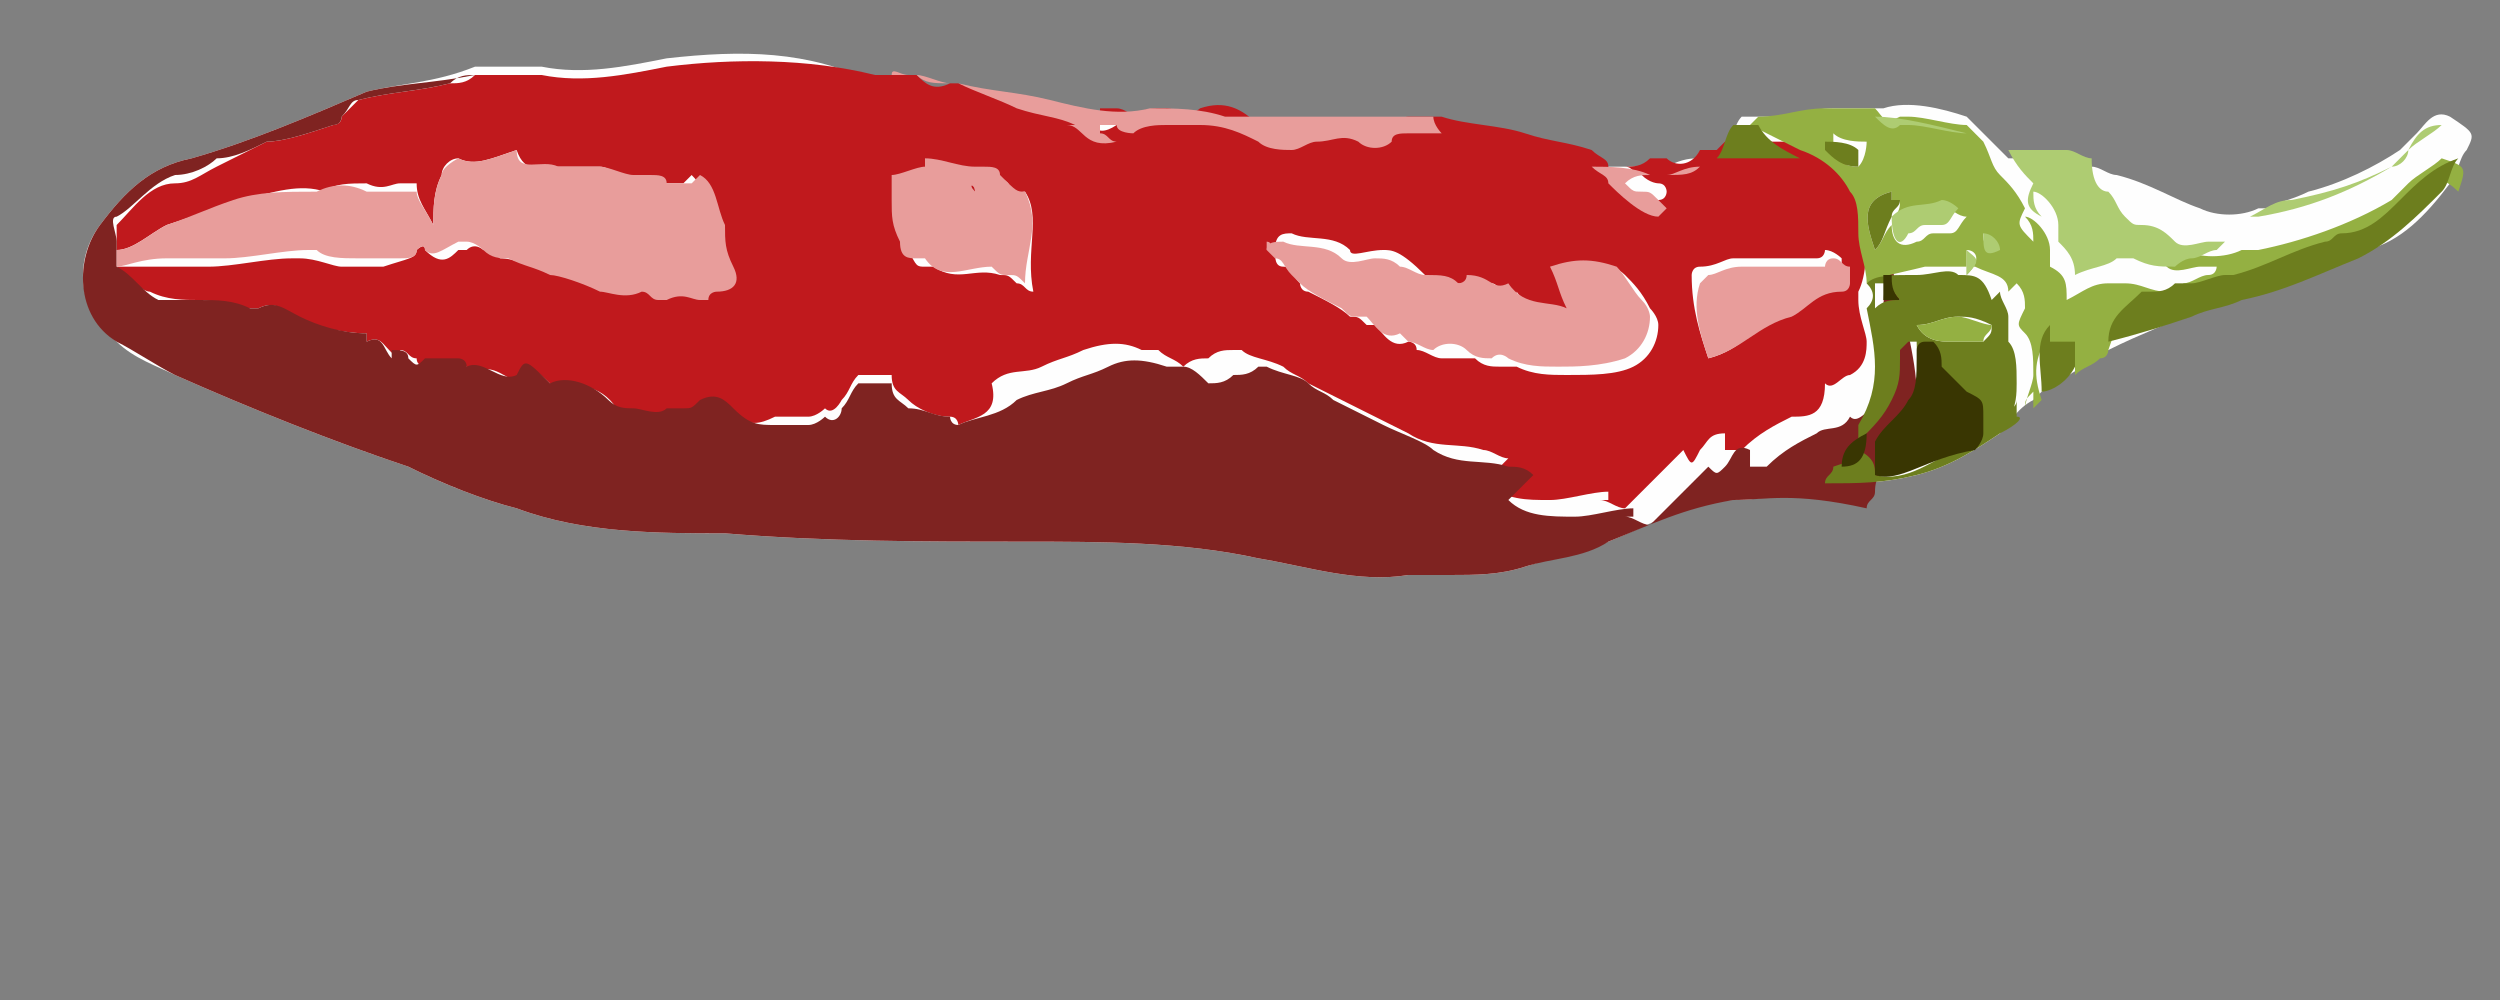 <?xml version="1.0" encoding="UTF-8" standalone="no"?>
<!-- Generator: Adobe Illustrator 21.1.0, SVG Export Plug-In . SVG Version: 6.00 Build 0)  -->
<svg id="Layer_1" style="enable-background:new 0 0 30 12" xmlns="http://www.w3.org/2000/svg" xml:space="preserve" viewBox="0 0 30 12" version="1.1" y="0px" x="0px" xmlns:xlink="http://www.w3.org/1999/xlink">
<rect x="0" y="0" width="30" height="12" fill="#808080" stroke="none"/>
<style type="text/css">
	.st0{fill:#FEFEFE;}
	.st1{fill:#C0191D;}
	.st2{fill:#7F2321;}
	.st3{fill:#94B042;}
	.st4{fill:#6D7E1E;}
	.st5{fill:#AECC72;}
	.st6{fill:#E89D9B;}
	.st7{fill:#393602;}
</style>
<path class="st0" d="m25.3 4.2v0c0.4-0.2 0.7-0.3 1.1-0.5 0.2-0.1 0.4-0.1 0.6-0.2 0.5-0.2 0.9-0.4 1.4-0.5 0.4-0.1 0.7-0.4 1-0.8 0.1-0.1 0.1-0.3 0.2-0.4 0.1-0.2 0.1-0.2-0.2-0.4-0.2-0.1-0.3 0.1-0.4 0.2l-0.2 0.2c-0.3 0.2-0.7 0.4-1.1 0.5-0.2 0.1-0.3 0.1-0.5 0.2h-0.1c-0.2 0.1-0.5 0.1-0.7 0-0.3-0.1-0.6-0.3-1-0.4-0.1 0-0.2-0.1-0.3-0.1s-0.2-0.1-0.3-0.1h-0.7l-0.2-0.2-0.2-0.2-0.1-0.1c-0.3-0.1-0.7-0.2-1-0.1h-0.1-0.3-0.1-0.1c-0.3 0-0.5 0.1-0.8 0.1h-0.3c-0.1 0.1-0.1 0.3-0.2 0.4l-0.1 0.1h-0.1-0.1c-0.1 0-0.2 0-0.4 0.1h-0.2-0.7c-0.3-0.1-0.5-0.2-0.8-0.2-0.3-0.1-0.7-0.1-1-0.2l-0.1-0.1h-0.7-1-0.8c-0.3 0-0.6-0.1-0.9-0.1-0.4 0-0.8 0-1.2-0.1-0.3-0.1-0.7-0.1-1.1-0.2h-0.1c-0.1 0-0.3-0.1-0.4-0.1h-0.1-0.2-0.2c-0.8-0.4-1.6-0.4-2.5-0.3-0.5 0.1-1 0.2-1.5 0.1h-0.3-0.2-0.1-0.1-0.1c-0.5 0.2-0.9 0.2-1.3 0.3-0.7 0.3-1.4 0.6-2.1 0.8-0.5 0.1-0.8 0.4-1.1 0.8s-0.3 1 0.2 1.4c0.2 0.2 0.5 0.3 0.7 0.4 0.9 0.4 1.9 0.8 2.8 1.1 0.4 0.2 0.9 0.4 1.3 0.5 0.8 0.3 1.7 0.3 2.5 0.3 1.2 0.1 2.4 0.1 3.6 0.1 0.9 0 1.9 0 2.8 0.2 0.6 0.1 1.2 0.3 1.8 0.2h0.5c0.3 0 0.6 0 0.9-0.1s0.7-0.2 1-0.3c0.5-0.2 1-0.5 1.5-0.5 0.4 0 0.7-0.1 1.1-0.2 0.4 0 0.7 0 1.1-0.1s0.7-0.3 1-0.5c0.1-0.1 0.2-0.3 0.4-0.4l0.1-0.1c0.2-0.1 0.3-0.2 0.5-0.3 0 0 0.1-0.1 0.3-0.2-0.1 0-0.1 0 0 0z"/>
<path class="st1" d="m5.9 0.9h0.1 0.2 0.3c0.5 0.1 1 0 1.5-0.1 0.8-0.1 1.7-0.1 2.5 0.1h0.2 0.2 0.1c0.1 0.1 0.2 0.2 0.4 0.1h0.1c0.3 0.1 0.5 0.2 0.8 0.2 0.2 0.1 0.4 0.1 0.7 0.2h-0.1c0.2 0 0.2 0.3 0.5 0.1-0.1 0-0.2-0.1-0.2-0.1v-0.1h0.2c0.1 0 0.2 0.1 0.2 0.1 0.1-0.1 0.2-0.1 0.4-0.1 0.1 0 0.3 0.1 0.4 0 0.3-0.1 0.5 0 0.7 0.2 0.1 0.1 0.3 0.1 0.4 0.1s0.2-0.1 0.3-0.1c0.2 0 0.3-0.1 0.5 0 0.1 0.1 0.3 0.1 0.4 0 0.1 0 0.1-0.1 0.2-0.1h0.4c0.3 0.1 0.7 0.1 1 0.2s0.5 0.1 0.8 0.2c0.1 0.1 0.2 0.1 0.2 0.2 0.1 0.2 0.4 0.4 0.6 0.4 0.1 0 0.1-0.1 0.1-0.1s0-0.1-0.1-0.1c0 0-0.1 0-0.2-0.1-0.1 0-0.1-0.1-0.2-0.1 0.1 0 0.2 0 0.3-0.1h0.2c0.1 0.1 0.3 0.1 0.4-0.1h0.1 0.1l0.1-0.1h0.8 0.2c0.3 0 0.4 0.2 0.6 0.5 0.1 0.2 0.1 0.4 0.1 0.5 0 0.3 0 0.6-0.1 0.8v0.1c0 0.2 0.1 0.4 0.1 0.5s0 0.3-0.2 0.4c-0.1 0-0.2 0.2-0.3 0.1 0 0.4-0.2 0.4-0.4 0.4-0.2 0.1-0.4 0.2-0.6 0.4h-0.2v-0.1-0.1c-0.2 0-0.2 0.1-0.3 0.2-0.1 0.2-0.1 0.2-0.2 0l-0.7 0.7c-0.1 0-0.2-0.1-0.3-0.1h0.1v-0.1c-0.2 0-0.5 0.1-0.7 0.1-0.3 0-0.5 0-0.8-0.2l0.3-0.3c-0.1 0-0.2-0.1-0.3-0.1-0.3-0.1-0.6 0-0.9-0.2l-0.6-0.3-0.6-0.3c-0.1-0.1-0.2-0.1-0.3-0.2-0.2-0.1-0.4-0.1-0.5-0.2h-0.1c-0.1 0-0.2 0-0.3 0.1-0.1 0-0.2 0-0.3 0.1-0.1-0.1-0.2-0.1-0.3-0.2h-0.2c-0.2-0.1-0.4-0.1-0.7 0-0.2 0.1-0.3 0.1-0.5 0.2s-0.4 0-0.6 0.2c0.1 0.4-0.2 0.4-0.4 0.5 0 0 0-0.1-0.1-0.1-0.2 0-0.4-0.1-0.5-0.2s-0.2-0.1-0.2-0.3h-0.4c-0.1 0.1-0.1 0.2-0.2 0.3 0 0-0.1 0.2-0.2 0.1 0 0-0.1 0.1-0.2 0.1h-0.4c-0.2 0.1-0.3 0.1-0.5 0-0.1-0.2-0.2-0.2-0.3-0.1 0 0-0.1 0-0.2 0.1-0.1 0-0.2-0.1-0.2 0-0.1 0.1-0.3 0-0.4 0s-0.2 0-0.3-0.1c-0.2-0.3-0.5-0.3-0.7-0.2-0.3-0.3-0.3-0.3-0.4-0.1-0.2 0-0.4-0.3-0.6-0.1l-0.1-0.1h-0.2-0.2c-0.1 0-0.2 0-0.2-0.1-0.1 0-0.1-0.1-0.2-0.1v0.1c-0.2-0.1-0.2-0.3-0.4-0.2v-0.1c-0.3 0-0.6-0.1-0.8-0.1-0.2-0.2-0.3-0.3-0.5-0.2h-0.1c-0.2 0-0.4-0.1-0.6-0.1s-0.4 0-0.6-0.1c-0.1 0-0.3-0.2-0.4-0.3h0.4 0.7c0.3 0 0.7-0.1 1-0.1h0.1c0.2 0 0.4 0.1 0.5 0.1h0.5c0.3-0.1 0.4-0.1 0.4-0.2 0 0 0.1-0.1 0.1 0 0.2 0.2 0.3 0.1 0.4 0h0.1c0.1-0.1 0.2 0 0.2 0 0.1 0 0.2 0.1 0.2 0.1 0.2 0 0.3 0.1 0.5 0.1 0.2 0.1 0.5 0.2 0.6 0.2 0.2 0.1 0.4 0.1 0.5 0 0 0 0.1 0 0.2 0.1h0.1c0.1-0.1 0.2 0 0.4 0h0.1l0.1-0.1c0.2 0 0.3-0.1 0.2-0.3 0-0.2-0.1-0.3-0.1-0.5-0.1-0.1-0.1-0.3-0.3-0.5l-0.1 0.1h-0.3c-0.1 0-0.1-0.1-0.2-0.1h-0.2c-0.1 0-0.2-0.1-0.3-0.1h-0.5c-0.2 0-0.4 0.1-0.5-0.2-0.3 0.1-0.5 0.2-0.7 0.1-0.1 0-0.2 0.1-0.2 0.2-0.1 0.2-0.1 0.4-0.1 0.6-0.1-0.2-0.2-0.3-0.2-0.5h-0.2c-0.1 0-0.2 0.1-0.4 0-0.2 0-0.4 0-0.5 0.1-0.3-0.1-0.6 0-1 0.1-0.3 0.1-0.6 0.2-0.9 0.3-0.2 0.1-0.4 0.3-0.6 0.3v-0.3c0.2-0.2 0.4-0.5 0.7-0.5 0.2 0 0.3-0.1 0.5-0.2l0.6-0.3c0.2 0 0.5-0.1 0.8-0.2 0 0 0.1 0 0.1-0.1l0.2-0.2c0.4-0.1 0.7-0.1 1.1-0.2 0.1 0 0.2 0 0.3-0.1h0.1 0.1zm9.4 2.1c0-0.1-0.1-0.1 0 0-0.1-0.1-0.1-0.1 0 0-0.1-0.1-0.1-0.1 0 0 0 0.1 0 0.2 0.1 0.2s0.1 0.1 0.2 0.2c0 0 0 0.1 0.1 0.1 0.2 0.1 0.4 0.2 0.5 0.3 0.1 0 0.1 0 0.2 0.1h0.1c0.1 0.1 0.2 0.3 0.4 0.2 0 0 0.1 0 0.1 0.1 0.1 0 0.2 0.1 0.3 0.1h0.4c0.1 0.1 0.2 0.1 0.3 0.1h0.2c0.2 0.1 0.4 0.1 0.6 0.1 0.3 0 0.6 0 0.8-0.1s0.3-0.3 0.3-0.5c0-0.1-0.1-0.2-0.1-0.2-0.1-0.2-0.2-0.3-0.3-0.4-0.2-0.2-0.5-0.1-0.8 0 0.1 0.2 0.1 0.3 0.2 0.5-0.2-0.1-0.5 0-0.7-0.3v0.1c-0.2 0-0.2-0.2-0.3-0.2l-0.1 0.1c-0.1-0.1-0.3-0.1-0.4-0.1s-0.2-0.1-0.3-0.1c-0.3-0.3-0.4-0.3-0.5-0.3-0.2 0-0.4 0.1-0.4 0-0.2-0.2-0.5-0.1-0.7-0.2-0.1 0-0.2 0-0.2 0.2zm-3-0.7c-0.1 0-0.2 0.1-0.2-0.1 0 0-0.1-0.1-0.2-0.1h-0.1c-0.2 0-0.4-0.1-0.6-0.1v0.1c-0.2 0-0.3 0.1-0.4 0.1v0.3c0 0.2 0.1 0.3 0.1 0.5 0.1 0.2 0.1 0.2 0.2 0.2h0.1c0.3 0.2 0.5 0 0.8 0.1 0.1 0 0.1 0 0.2 0.1 0.1 0 0.1 0.1 0.2 0.1-0.1-0.5 0.1-0.9-0.1-1.2zm8.2 2c0.4-0.1 0.6-0.4 0.9-0.6 0.2-0.2 0.3-0.4 0.6-0.3 0 0 0.1 0 0.1-0.1v-0.2s-0.1-0.1-0.2-0.1c0 0 0 0.1-0.1 0.1h-0.7-0.3c-0.1 0-0.2 0.1-0.4 0.1-0.1 0-0.1 0.1-0.1 0.1 0 0.4 0.1 0.7 0.2 1z"/>
<path class="st2" d="m1.4 3.2c0.2 0.1 0.3 0.3 0.5 0.4h0.5c0.2 0 0.4 0 0.6 0.1h0.1c0.2-0.1 0.3 0 0.5 0.1s0.5 0.2 0.8 0.2v0.1c0.2-0.1 0.2 0.1 0.3 0.2v-0.1c0.1 0 0.2 0 0.2 0.1 0.1 0.1 0.1 0.1 0.2 0h0.2 0.2s0.1 0 0.1 0.1c0.2-0.1 0.4 0.2 0.6 0.1 0.1-0.2 0.1-0.2 0.4 0.1 0.2-0.1 0.5 0 0.7 0.2 0.1 0.1 0.2 0.1 0.3 0.1s0.3 0.1 0.4 0h0.2c0.1 0 0.1 0 0.2-0.1 0.2-0.1 0.3 0 0.4 0.1 0.2 0.2 0.3 0.2 0.5 0.2h0.4c0.1 0 0.2-0.1 0.2-0.1 0.1 0.1 0.2 0 0.2-0.1 0.1-0.1 0.1-0.2 0.2-0.3h0.4c0 0.2 0.1 0.2 0.2 0.3 0.2 0 0.3 0.1 0.5 0.1 0 0 0 0.1 0.1 0.1 0.2-0.1 0.5-0.1 0.7-0.3 0.2-0.1 0.4-0.1 0.6-0.2s0.3-0.1 0.5-0.2 0.4-0.1 0.7 0h0.2c0.1 0 0.2 0.1 0.3 0.2 0.1 0 0.2 0 0.3-0.1 0.1 0 0.2 0 0.3-0.1h0.1c0.2 0.1 0.4 0.1 0.5 0.2s0.2 0.1 0.3 0.2l0.6 0.3c0.2 0.1 0.5 0.2 0.6 0.3 0.3 0.2 0.6 0.1 0.9 0.2 0.1 0 0.2 0 0.3 0.1l-0.3 0.3c0.2 0.2 0.5 0.2 0.8 0.2 0.2 0 0.5-0.1 0.7-0.1v0.1h-0.1c0.1 0 0.2 0.1 0.3 0.1l0.7-0.7c0.1 0.1 0.1 0.1 0.2 0s0.1-0.3 0.3-0.2v0.1 0.1h0.2c0.2-0.2 0.4-0.3 0.6-0.4 0.1-0.1 0.3 0 0.4-0.2 0.1 0.1 0.2-0.1 0.3-0.1 0.2-0.1 0.2-0.2 0.2-0.4s-0.1-0.4-0.1-0.5v-0.1c0-0.3 0-0.6 0.1-0.8 0 0.2 0.1 0.4 0.1 0.6 0 0.1 0.1 0.2 0.1 0.3 0.1 0.5 0.2 1-0.1 1.4v0.1c-0.2 0.1-0.3 0.2-0.3 0.4 0 0.1-0.1 0.1-0.1 0.2-0.9-0.2-1.2-0.1-1.6-0.1-0.6 0.1-1 0.3-1.5 0.5-0.3 0.2-0.7 0.2-1 0.3s-0.6 0.1-0.9 0.1h-0.5c-0.6 0.1-1.2-0.1-1.8-0.2-0.9-0.2-1.9-0.2-2.8-0.2-1.2 0-2.4 0-3.6-0.1-0.8 0-1.7 0-2.5-0.3-0.4-0.1-0.9-0.3-1.3-0.5-0.9-0.3-1.9-0.7-2.8-1.1-0.2-0.1-0.5-0.3-0.7-0.4-0.5-0.3-0.5-1-0.2-1.4s0.6-0.7 1.1-0.8c0.7-0.2 1.4-0.5 2.1-0.8 0.4-0.1 0.8-0.1 1.3-0.2-0.1 0-0.2 0-0.3 0.1-0.4 0.1-0.7 0.1-1.1 0.2-0.1 0-0.1 0.1-0.2 0.2 0 0 0 0.1-0.1 0.1-0.3 0.1-0.6 0.2-0.8 0.2-0.2 0.1-0.4 0.2-0.6 0.2-0.1 0.1-0.3 0.2-0.5 0.2-0.3 0.1-0.5 0.4-0.7 0.5-0.1 0 0 0.2 0 0.3v0.3z"/>
<path class="st3" d="m22.4 3.4c0-0.2-0.1-0.4-0.1-0.6s0-0.4-0.1-0.5c-0.1-0.2-0.3-0.4-0.6-0.5l-0.6-0.3 0.1-0.1c0.3 0 0.5-0.1 0.8-0.1h0.1 0.1 0.3 0.1c0.1 0.1 0.1 0.2 0.3 0.1h0.1c0.2 0 0.5 0.1 0.7 0.1l0.2 0.2c0.1 0.2 0.1 0.3 0.2 0.4s0.2 0.2 0.3 0.4c-0.1 0.2-0.1 0.2 0.1 0.4 0-0.1 0-0.2-0.1-0.3 0.1 0 0.3 0.2 0.3 0.4v0.2c0.2 0.1 0.2 0.2 0.2 0.4 0.2-0.1 0.3-0.2 0.5-0.2h0.2c0.2 0 0.3 0.1 0.5 0.1 0.1 0 0.2 0 0.2-0.1 0.1 0 0.2-0.1 0.3-0.1s0.1-0.1 0.1-0.1h-0.2c-0.1 0-0.3 0.1-0.4 0s-0.2-0.2-0.4-0.2c-0.1 0-0.1-0.1-0.2-0.1-0.1-0.1-0.1-0.2-0.2-0.3 0.3 0.1 0.6 0.2 1 0.4 0.2 0.1 0.5 0.1 0.7 0h0.1 0.1c0.5-0.1 1.1-0.3 1.6-0.6l0.2-0.2c0.1-0.1 0.3-0.2 0.4-0.3 0.3 0.1 0.3 0.1 0.2 0.4-0.3-0.3-0.5-0.1-0.7 0.2-0.2 0.2-0.4 0.4-0.7 0.4-0.1 0-0.1 0-0.2 0.1-0.4 0.2-0.7 0.3-1.1 0.4h-0.1c-0.1 0-0.3 0.1-0.4 0.1h-0.2c-0.1 0-0.2 0-0.3 0.1h-0.1c-0.2 0.1-0.3 0.3-0.4 0.6 0 0 0 0.1-0.1 0.1-0.1 0.1-0.2 0.1-0.3 0.2v-0.3h-0.3v-0.2c-0.2 0.3-0.2 0.5-0.1 0.8l-0.1 0.1v-0.2c-0.1 0.1-0.1 0.1-0.1 0.2 0-0.1 0.1-0.3 0.1-0.4 0-0.2 0-0.4-0.1-0.5s-0.1-0.1 0-0.3c0-0.1 0-0.2-0.1-0.3l-0.1 0.1c0-0.2-0.2-0.2-0.4-0.3h-0.5-0.1c-0.4 0.1-0.5 0.1-0.7 0.2zm0.3-0.7c0 0.2 0.1 0.3 0.3 0.2 0.1 0 0.1-0.1 0.2-0.1h0.2c0.1 0 0.1-0.1 0.2-0.2-0.1 0-0.2-0.1-0.2-0.1-0.3 0-0.5-0.1-0.7 0.2 0.1-0.2 0.1-0.2 0.1-0.3h-0.1v-0.1c-0.4 0.1-0.3 0.4-0.2 0.7 0.1-0.1 0.1-0.2 0.2-0.3zm-0.4-0.7c0.1-0.1 0.1-0.3 0.1-0.3-0.1 0-0.3 0-0.4-0.1v0.1c0 0.2 0.1 0.3 0.3 0.3zm1.3 1v0.3c0.2-0.2 0.1-0.3 0-0.3zm0.4 0l-0.2-0.2c0 0.1 0 0.2 0.2 0.2z"/>
<path class="st4" d="m22.4 3.4c0.1-0.1 0.3-0.1 0.5-0.1h0.1c0.2 0 0.4-0.1 0.5 0 0.2 0 0.3 0 0.4 0.3l0.1-0.1c0 0.1 0.1 0.2 0.1 0.3v0.3c0.1 0.1 0.1 0.3 0.1 0.5 0 0.1 0 0.3-0.1 0.4 0-0.1 0.1-0.1 0.1-0.2v0.2c0.1 0 0 0.1-0.2 0.2-0.3 0.2-0.6 0.4-1 0.5s-0.7 0.1-1.1 0.1c0-0.1 0.1-0.1 0.1-0.2 0.3-0.1 0.3-0.1 0.3-0.4v-0.1c0.3-0.5 0.2-0.9 0.1-1.4 0.1-0.1 0.1-0.2 0-0.3zm0.1 2.3c-0.1 0 0 0 0 0 0.4 0.1 0.7-0.2 1-0.3 0 0 0.1-0.1 0.1-0.2v-0.2c0.1-0.2 0.1-0.2-0.2-0.3l-0.3-0.3c-0.1-0.1-0.1-0.2-0.1-0.3h-0.1l-0.1 0.1v0.1c0 0.2 0 0.3-0.1 0.5s-0.2 0.3-0.4 0.5v0.1c0.2 0.1 0.2 0.2 0.2 0.3zm0.5-1.8c0.1 0.2 0.3 0.2 0.4 0.2h0.2 0.2c0.1-0.1 0.1-0.1 0.1-0.2-0.2-0.1-0.3-0.1-0.4-0.1-0.2 0-0.3 0.1-0.5 0.1zm-0.2-0.3c-0.1-0.1-0.1-0.2-0.2-0.2h-0.1v0.3c0.1-0.1 0.2-0.1 0.3-0.1z"/>
<path class="st5" d="m25.3 2.3c0.1 0.1 0.1 0.2 0.2 0.3s0.1 0.1 0.2 0.1c0.2 0 0.3 0.1 0.4 0.2s0.3 0 0.4 0h0.2l-0.1 0.1c-0.1 0-0.2 0.1-0.3 0.1s-0.2 0.1-0.2 0.1c-0.2 0-0.3 0-0.5-0.1h-0.2c-0.1 0.1-0.3 0.1-0.5 0.2 0-0.2-0.1-0.3-0.2-0.4v-0.2c0-0.2-0.2-0.4-0.3-0.4 0 0.1 0 0.2 0.1 0.3-0.2-0.1-0.2-0.2-0.1-0.4-0.1-0.1-0.2-0.2-0.3-0.4h0.7c0.1 0 0.2 0.1 0.3 0.1 0 0.3 0.1 0.4 0.2 0.4z"/>
<path class="st4" d="m25.3 4.1c0-0.3 0.2-0.4 0.4-0.6h0.1c0.1 0 0.2 0 0.3-0.1h0.2c0.1 0 0.3-0.1 0.4-0.1h0.1c0.4-0.1 0.7-0.3 1.1-0.4 0.1 0 0.1-0.1 0.2-0.1 0.3 0 0.5-0.2 0.7-0.4s0.4-0.4 0.7-0.5c-0.1 0.1-0.1 0.3-0.2 0.4-0.3 0.3-0.6 0.6-1 0.8-0.5 0.2-0.9 0.4-1.4 0.5-0.2 0.1-0.4 0.1-0.6 0.2-0.3 0.1-0.6 0.2-1 0.3z"/>
<path class="st6" d="m17.3 1.6h-0.4c-0.1 0-0.2 0-0.2 0.1-0.1 0.1-0.3 0.1-0.4 0-0.2-0.1-0.3 0-0.5 0-0.1 0-0.2 0.1-0.3 0.1s-0.3 0-0.4-0.1c-0.2-0.1-0.4-0.2-0.7-0.2h-0.4c-0.1 0-0.3 0-0.4 0.1 0 0-0.2 0-0.2-0.1h-0.2v0.1c0.1 0 0.1 0.1 0.2 0.1-0.4 0.1-0.4-0.2-0.6-0.2h0.1c-0.2-0.1-0.4-0.1-0.7-0.2-0.2-0.1-0.5-0.2-0.7-0.3 0.4 0.1 0.7 0.1 1.1 0.2s0.8 0.2 1.2 0.1c0.3 0 0.6 0 0.9 0.1h0.8 1 0.7c0 0.1 0.1 0.2 0.1 0.2z"/>
<path class="st4" d="m21.1 1.5v0c0.1 0.2 0.3 0.3 0.5 0.4h-0.2-0.8c0.1-0.1 0.1-0.3 0.2-0.4h0.3z"/>
<path class="st4" d="m24.5 4.7c0-0.3-0.1-0.6 0.1-0.8v0.2h0.3v0.3c-0.1 0.2-0.3 0.3-0.4 0.3z"/>
<path class="st5" d="m29.3 1.5c-0.1 0.1-0.3 0.2-0.4 0.3 0 0.1-0.1 0.2-0.2 0.2-0.5 0.3-1 0.5-1.6 0.6h-0.1c0.2-0.1 0.3-0.2 0.5-0.2 0.5-0.1 0.8-0.2 1.2-0.4l0.2-0.2c0.1-0.2 0.2-0.3 0.4-0.3z"/>
<path class="st6" d="m19.8 2.1c-0.1 0-0.2 0-0.3 0.1 0.1 0.1 0.1 0.1 0.2 0.1s0.1 0 0.2 0.1l0.1 0.1-0.1 0.1c-0.2 0-0.5-0.3-0.6-0.4 0-0.1-0.1-0.1-0.2-0.2 0.2 0 0.5 0 0.7 0.1z"/>
<path class="st5" d="m23.6 1.6c-0.2 0-0.5-0.1-0.7-0.1h-0.1c-0.1 0.1-0.2 0-0.3-0.1 0.3 0 0.7 0.1 1.1 0.2-0.1 0-0.1 0 0 0z"/>
<path class="st6" d="m11.4 1c-0.2 0-0.3 0-0.4-0.1 0.1 0 0.3 0.1 0.4 0.1z"/>
<path class="st6" d="m20.4 2c-0.1 0.1-0.2 0.1-0.4 0.1 0.1 0 0.2-0.1 0.4-0.1z"/>
<path class="st5" d="m22.4 1.4h-0.3 0.3z"/>
<path class="st6" d="m10.9 0.9h-0.2c0-0.1 0.1 0 0.2 0z"/>
<path class="st2" d="m6.2 0.8h-0.2 0.2z"/>
<path class="st2" d="m5.9 0.9h-0.1 0.1z"/>
<path class="st6" d="m20.6 2h-0.1 0.1z"/>
<path class="st5" d="m22 1.4s-0.1 0 0 0c-0.1 0 0 0 0 0z"/>
<path class="st4" d="m25.2 4.3v0 0z"/>
<path class="st4" d="m25.3 4.2z"/>
<path class="st6" d="m1.4 3.2v-0.2c0.2 0 0.4-0.2 0.6-0.3 0.3-0.1 0.5-0.2 0.8-0.3s0.6-0.1 1-0.1c0.2-0.1 0.4-0.1 0.6 0h0.4 0.2c0 0.1 0.1 0.2 0.2 0.4 0-0.2 0-0.4 0.1-0.6 0-0.1 0.2-0.2 0.2-0.2 0.2 0.1 0.4 0 0.7-0.1 0 0.3 0.3 0.1 0.5 0.2h0.5c0.1 0 0.3 0.1 0.4 0.1h0.2c0.1 0 0.2 0 0.2 0.1h0.3l0.1-0.1c0.2 0.1 0.2 0.4 0.3 0.6 0 0.2 0 0.3 0.1 0.5s0 0.3-0.2 0.3c0 0-0.1 0-0.1 0.1h-0.1c-0.1 0-0.2-0.1-0.4 0h-0.1c-0.1 0-0.1-0.1-0.2-0.1-0.2 0.1-0.4 0-0.5 0-0.2-0.1-0.5-0.2-0.6-0.2-0.2-0.1-0.3-0.1-0.5-0.2-0.1 0-0.2 0-0.3-0.1 0 0-0.1-0.1-0.2-0.1h-0.1c-0.2 0.1-0.3 0.2-0.4 0.1 0-0.1-0.1 0-0.1 0 0 0.1-0.1 0.1-0.2 0.1h-0.5c-0.2 0-0.4 0-0.5-0.1h-0.1c-0.3 0-0.7 0.1-1 0.1h-0.7c-0.3 0-0.5 0.1-0.6 0.1z"/>
<path class="st6" d="m18.1 3.4c0.2 0.3 0.5 0.2 0.7 0.3-0.1-0.2-0.1-0.3-0.2-0.5 0.3-0.1 0.5-0.1 0.8 0 0.1 0.1 0.2 0.3 0.3 0.4s0.1 0.2 0.1 0.2c0 0.2-0.1 0.4-0.3 0.5-0.3 0.1-0.6 0.1-0.8 0.1s-0.4 0-0.6-0.1c0 0-0.1-0.1-0.2 0-0.1 0-0.2 0-0.3-0.1s-0.3-0.1-0.4 0c-0.1 0-0.2-0.1-0.3-0.1l-0.1-0.1c-0.2 0.1-0.3-0.1-0.4-0.2h-0.1c-0.1 0-0.1 0-0.2-0.1-0.2-0.1-0.4-0.2-0.5-0.3l-0.1-0.1c-0.1-0.1-0.1-0.2-0.2-0.2l-0.1-0.1c0-0.1 0.1-0.1 0.2-0.1 0.2 0.1 0.5 0 0.7 0.2 0.1 0.1 0.3 0 0.4 0s0.2 0 0.3 0.1c0.1 0 0.2 0.1 0.3 0.1 0.2 0 0.3 0 0.4 0.1 0 0 0.1 0 0.1-0.1 0.3 0 0.3 0.2 0.5 0.1v0z"/>
<path class="st6" d="m12.3 2.3c0.2 0.4 0 0.7 0 1.1-0.1-0.1-0.1-0.1-0.2-0.1s-0.1 0-0.2-0.1c-0.3 0-0.6 0.2-0.8-0.1h-0.1c-0.1 0-0.2 0-0.2-0.2-0.1-0.2-0.1-0.3-0.1-0.5v-0.3c0.1 0 0.3-0.1 0.4-0.1v-0.1c0.2 0 0.4 0.1 0.6 0.1h0.1c0.1 0 0.2 0 0.2 0.1 0.2 0.2 0.2 0.2 0.3 0.2zm-0.6 0v0c0-0.1-0.1-0.1 0 0-0.1 0 0 0 0 0z"/>
<path class="st6" d="m20.5 4.3c-0.1-0.3-0.2-0.6-0.1-0.9l0.1-0.1c0.1 0 0.2-0.1 0.4-0.1h0.3 0.7s0-0.1 0.1-0.1 0.1 0.1 0.2 0.1v0.2s0 0.1-0.1 0.1c-0.3 0-0.4 0.2-0.6 0.3-0.4 0.1-0.6 0.4-1 0.5z"/>
<path class="st6" d="m15.2 3v0-0.1s0.1 0 0 0.1c0.1 0 0 0 0 0z"/>
<path class="st6" d="m18.1 3.4z"/>
<path class="st6" d="m17.7 4.2z"/>
<path class="st7" d="m22.4 5.2c0 0.3-0.1 0.4-0.3 0.4 0-0.2 0.1-0.3 0.3-0.4z"/>
<path class="st7" d="m22.4 5.1v0 0z"/>
<path class="st5" d="m22.7 2.6c0.2-0.2 0.4-0.1 0.6-0.2 0.1 0 0.2 0.1 0.2 0.1-0.1 0.1-0.1 0.2-0.2 0.2h-0.2c-0.1 0-0.1 0.1-0.2 0.1-0.1 0.2-0.2 0.1-0.2-0.2v0z"/>
<path class="st4" d="m22.7 2.6v0c-0.1 0.2-0.1 0.3-0.2 0.4-0.1-0.3-0.2-0.6 0.2-0.7v0.1h0.1c0 0.1-0.1 0.1-0.1 0.2z"/>
<path class="st4" d="m22.3 2c-0.2 0-0.3-0.1-0.4-0.2v-0.1c0.1 0 0.3 0 0.4 0.1v0.2z"/>
<path class="st5" d="m23.6 3c0.1 0.1 0.2 0.1 0 0.3v-0.3z"/>
<path class="st5" d="m24 3c-0.2 0.1-0.2 0-0.2-0.2 0.1 0 0.2 0.1 0.2 0.2z"/>
<path class="st7" d="m22.5 5.7v-0.3-0.1c0.1-0.2 0.3-0.3 0.4-0.5 0.1-0.1 0.1-0.3 0.1-0.5v-0.1s0-0.1 0.1-0.1h0.1c0.1 0.1 0.1 0.2 0.1 0.3l0.3 0.3c0.2 0.1 0.2 0.1 0.2 0.3v0.2c0 0.1-0.1 0.2-0.1 0.2-0.6 0.1-0.9 0.4-1.2 0.3 0 0-0.1 0 0 0z"/>
<path class="st3" d="m23 3.9c0.2 0 0.3-0.1 0.5-0.1 0.1 0 0.3 0.1 0.4 0.1 0 0.1-0.1 0.1-0.1 0.2h-0.2-0.2c-0.1 0-0.3 0-0.4-0.2z"/>
<path class="st7" d="m22.8 3.6h-0.2v-0.3h0.1c0 0.1 0 0.2 0.1 0.3z"/>
<path class="st1" d="m11.7 2.3s-0.1 0 0 0c-0.1-0.1 0-0.1 0 0v0z"/>
</svg>
